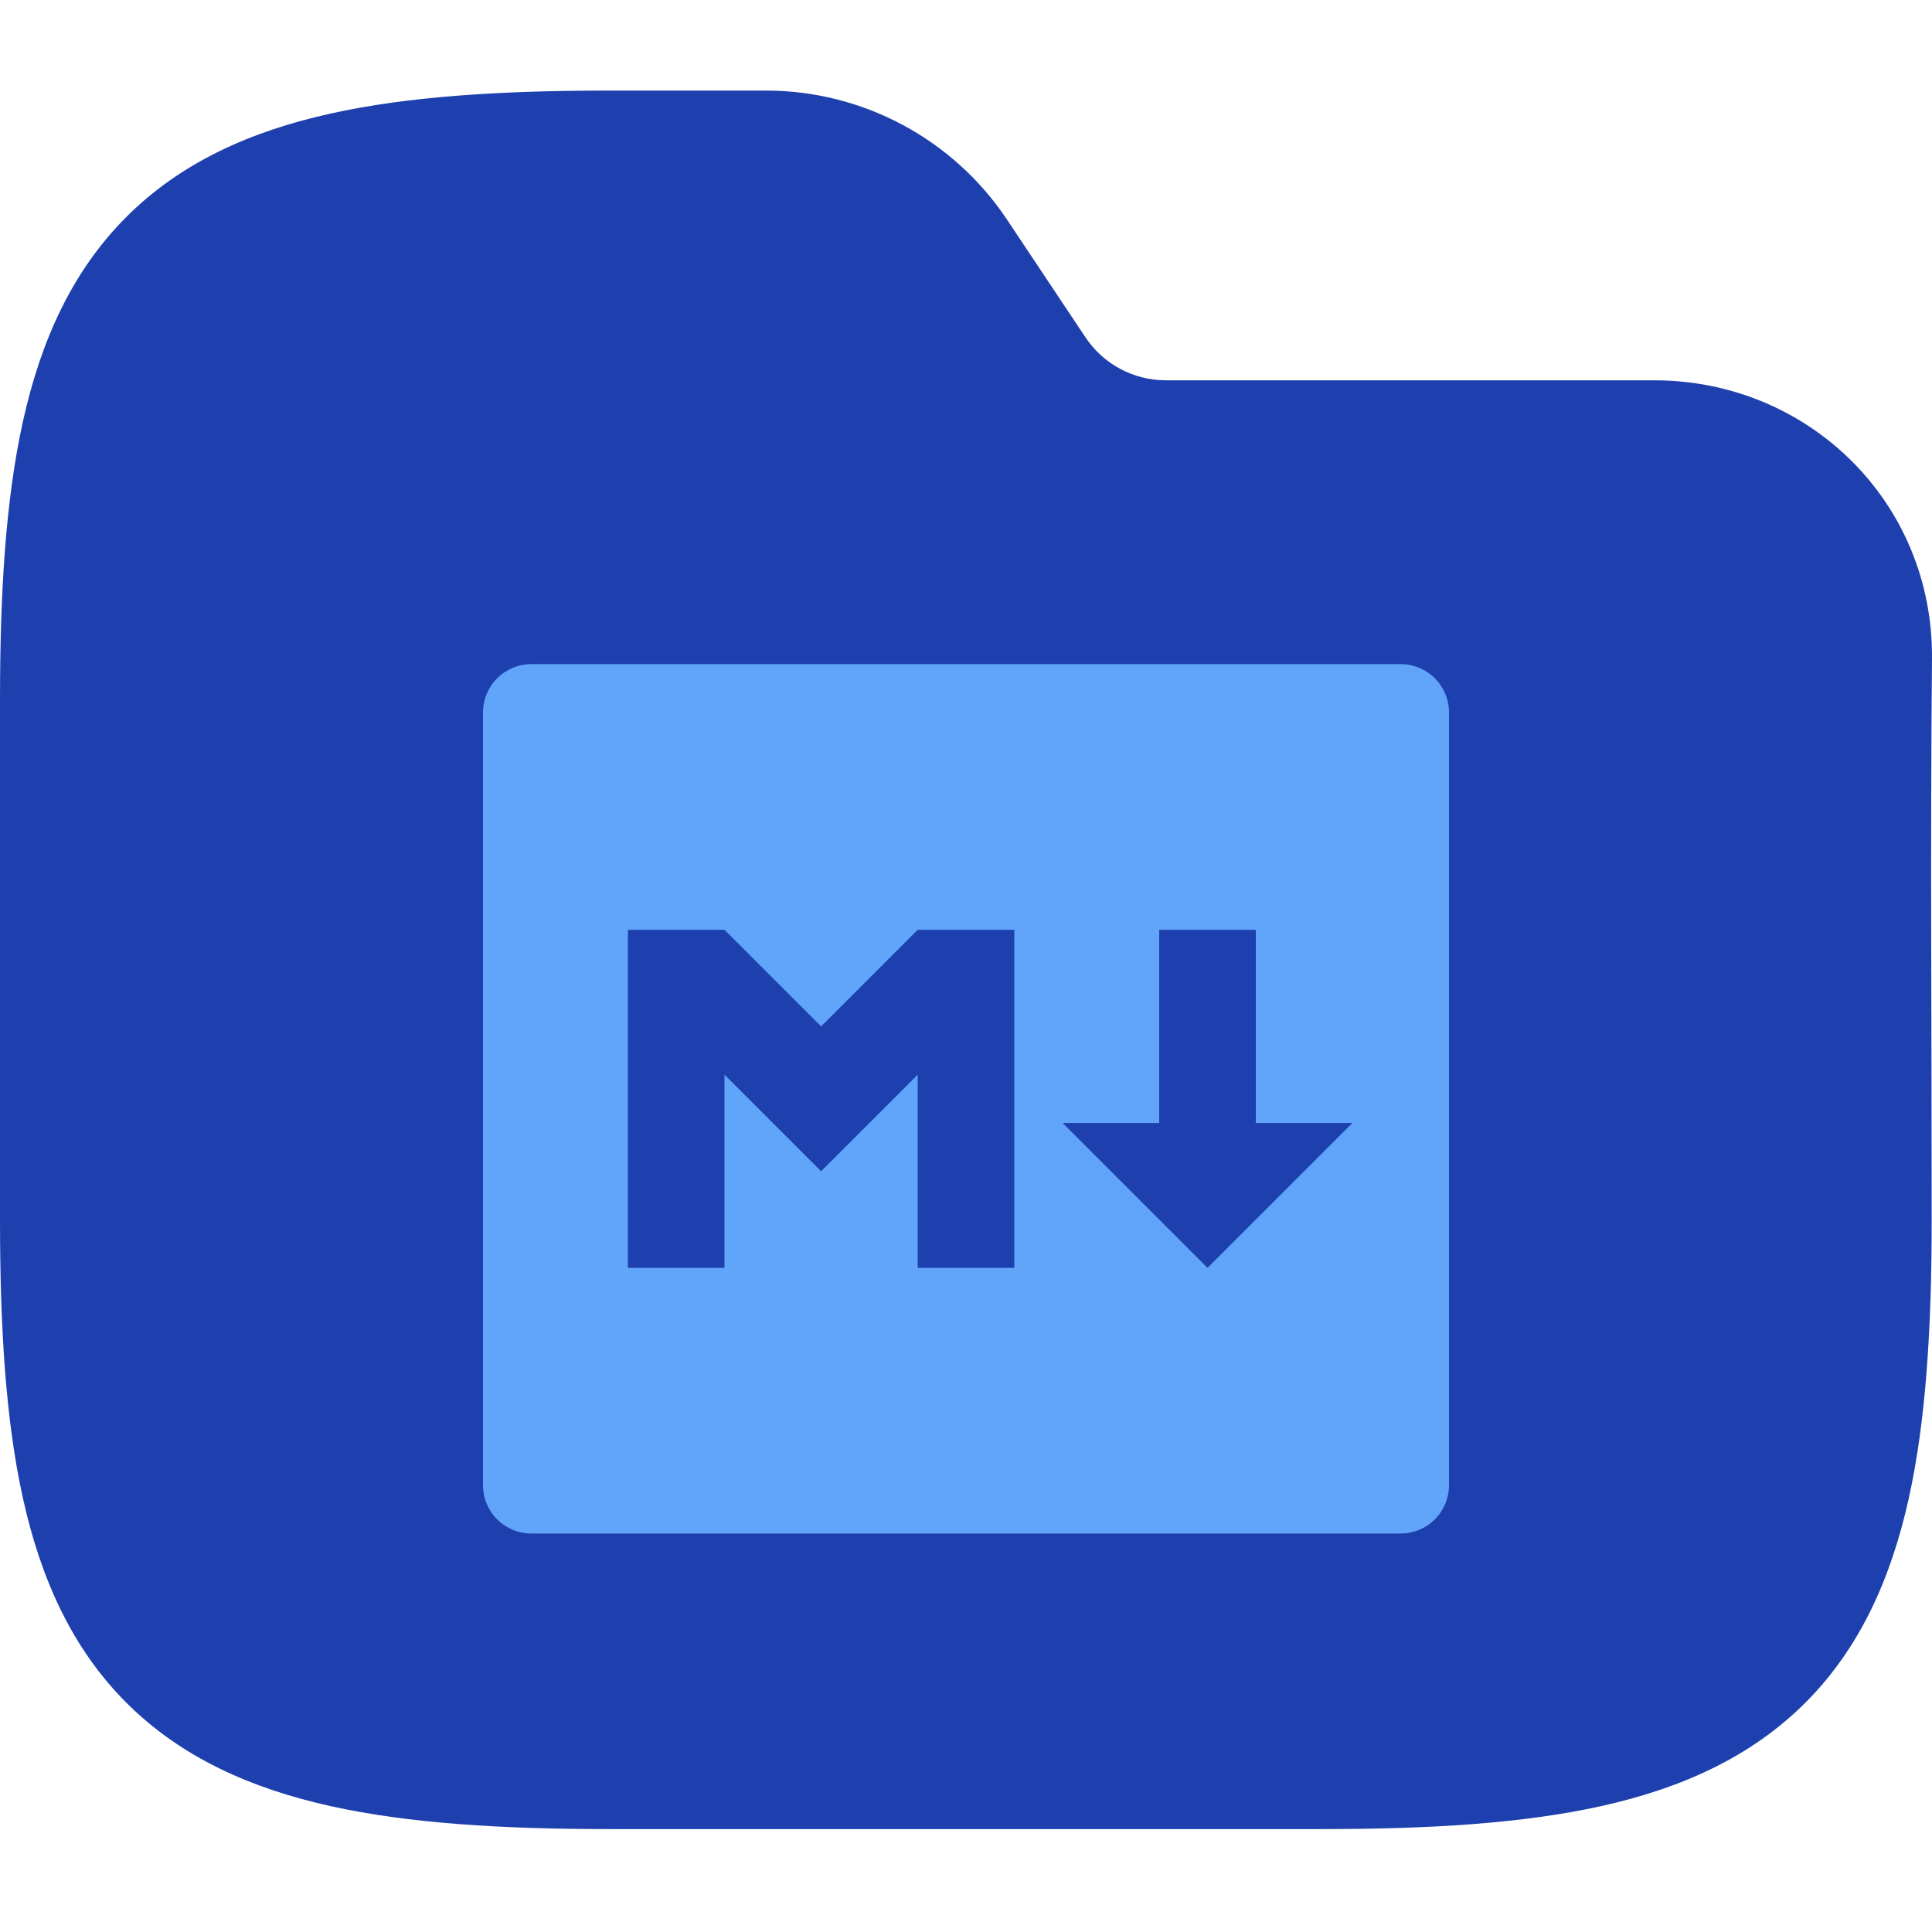 <svg width="64" height="64" viewBox="0 0 64 64" fill="none" xmlns="http://www.w3.org/2000/svg">
<g clip-path="url(#clip0_711_2503)">
<path fill-rule="evenodd" clip-rule="evenodd" d="M10.941 3.764C13.534 3.187 16.623 3 20.195 3H25.371C28.58 3 31.577 4.604 33.358 7.274L35.957 11.174C36.551 12.064 37.55 12.598 38.619 12.598H54.794C59.906 12.598 64.048 16.634 64 21.83C63.941 28.018 63.99 34.208 63.99 40.396C63.99 43.968 63.803 47.057 63.227 49.65C62.642 52.28 61.616 54.593 59.804 56.405C57.992 58.217 55.679 59.243 53.049 59.828C50.456 60.404 47.367 60.591 43.795 60.591H20.195C16.623 60.591 13.534 60.404 10.941 59.828C8.311 59.243 5.999 58.217 4.186 56.405C2.374 54.593 1.348 52.28 0.764 49.65C0.187 47.057 0 43.968 0 40.396V23.195C0 19.623 0.187 16.535 0.764 13.941C1.348 11.311 2.374 8.999 4.186 7.186C5.999 5.374 8.311 4.348 10.941 3.764Z" fill="#1E40AF"/>
<path d="M17.6 22H46.4C46.824 22 47.231 22.169 47.531 22.469C47.831 22.769 48 23.176 48 23.6V49.2C48 49.624 47.831 50.031 47.531 50.331C47.231 50.631 46.824 50.8 46.4 50.8H17.6C17.176 50.8 16.769 50.631 16.469 50.331C16.169 50.031 16 49.624 16 49.2V23.6C16 23.176 16.169 22.769 16.469 22.469C16.769 22.169 17.176 22 17.6 22ZM24 42V35.6L27.2 38.8L30.4 35.6V42H33.6V30.8H30.4L27.2 34L24 30.8H20.8V42H24ZM41.6 37.2V30.8H38.4V37.2H35.2L40 42L44.8 37.2H41.6Z" fill="#60A5FA"/>
</g>
<defs>
<clipPath id="clip0_711_2503">
<rect width="64" height="64" fill="white"/>
</clipPath>
</defs>
</svg>
